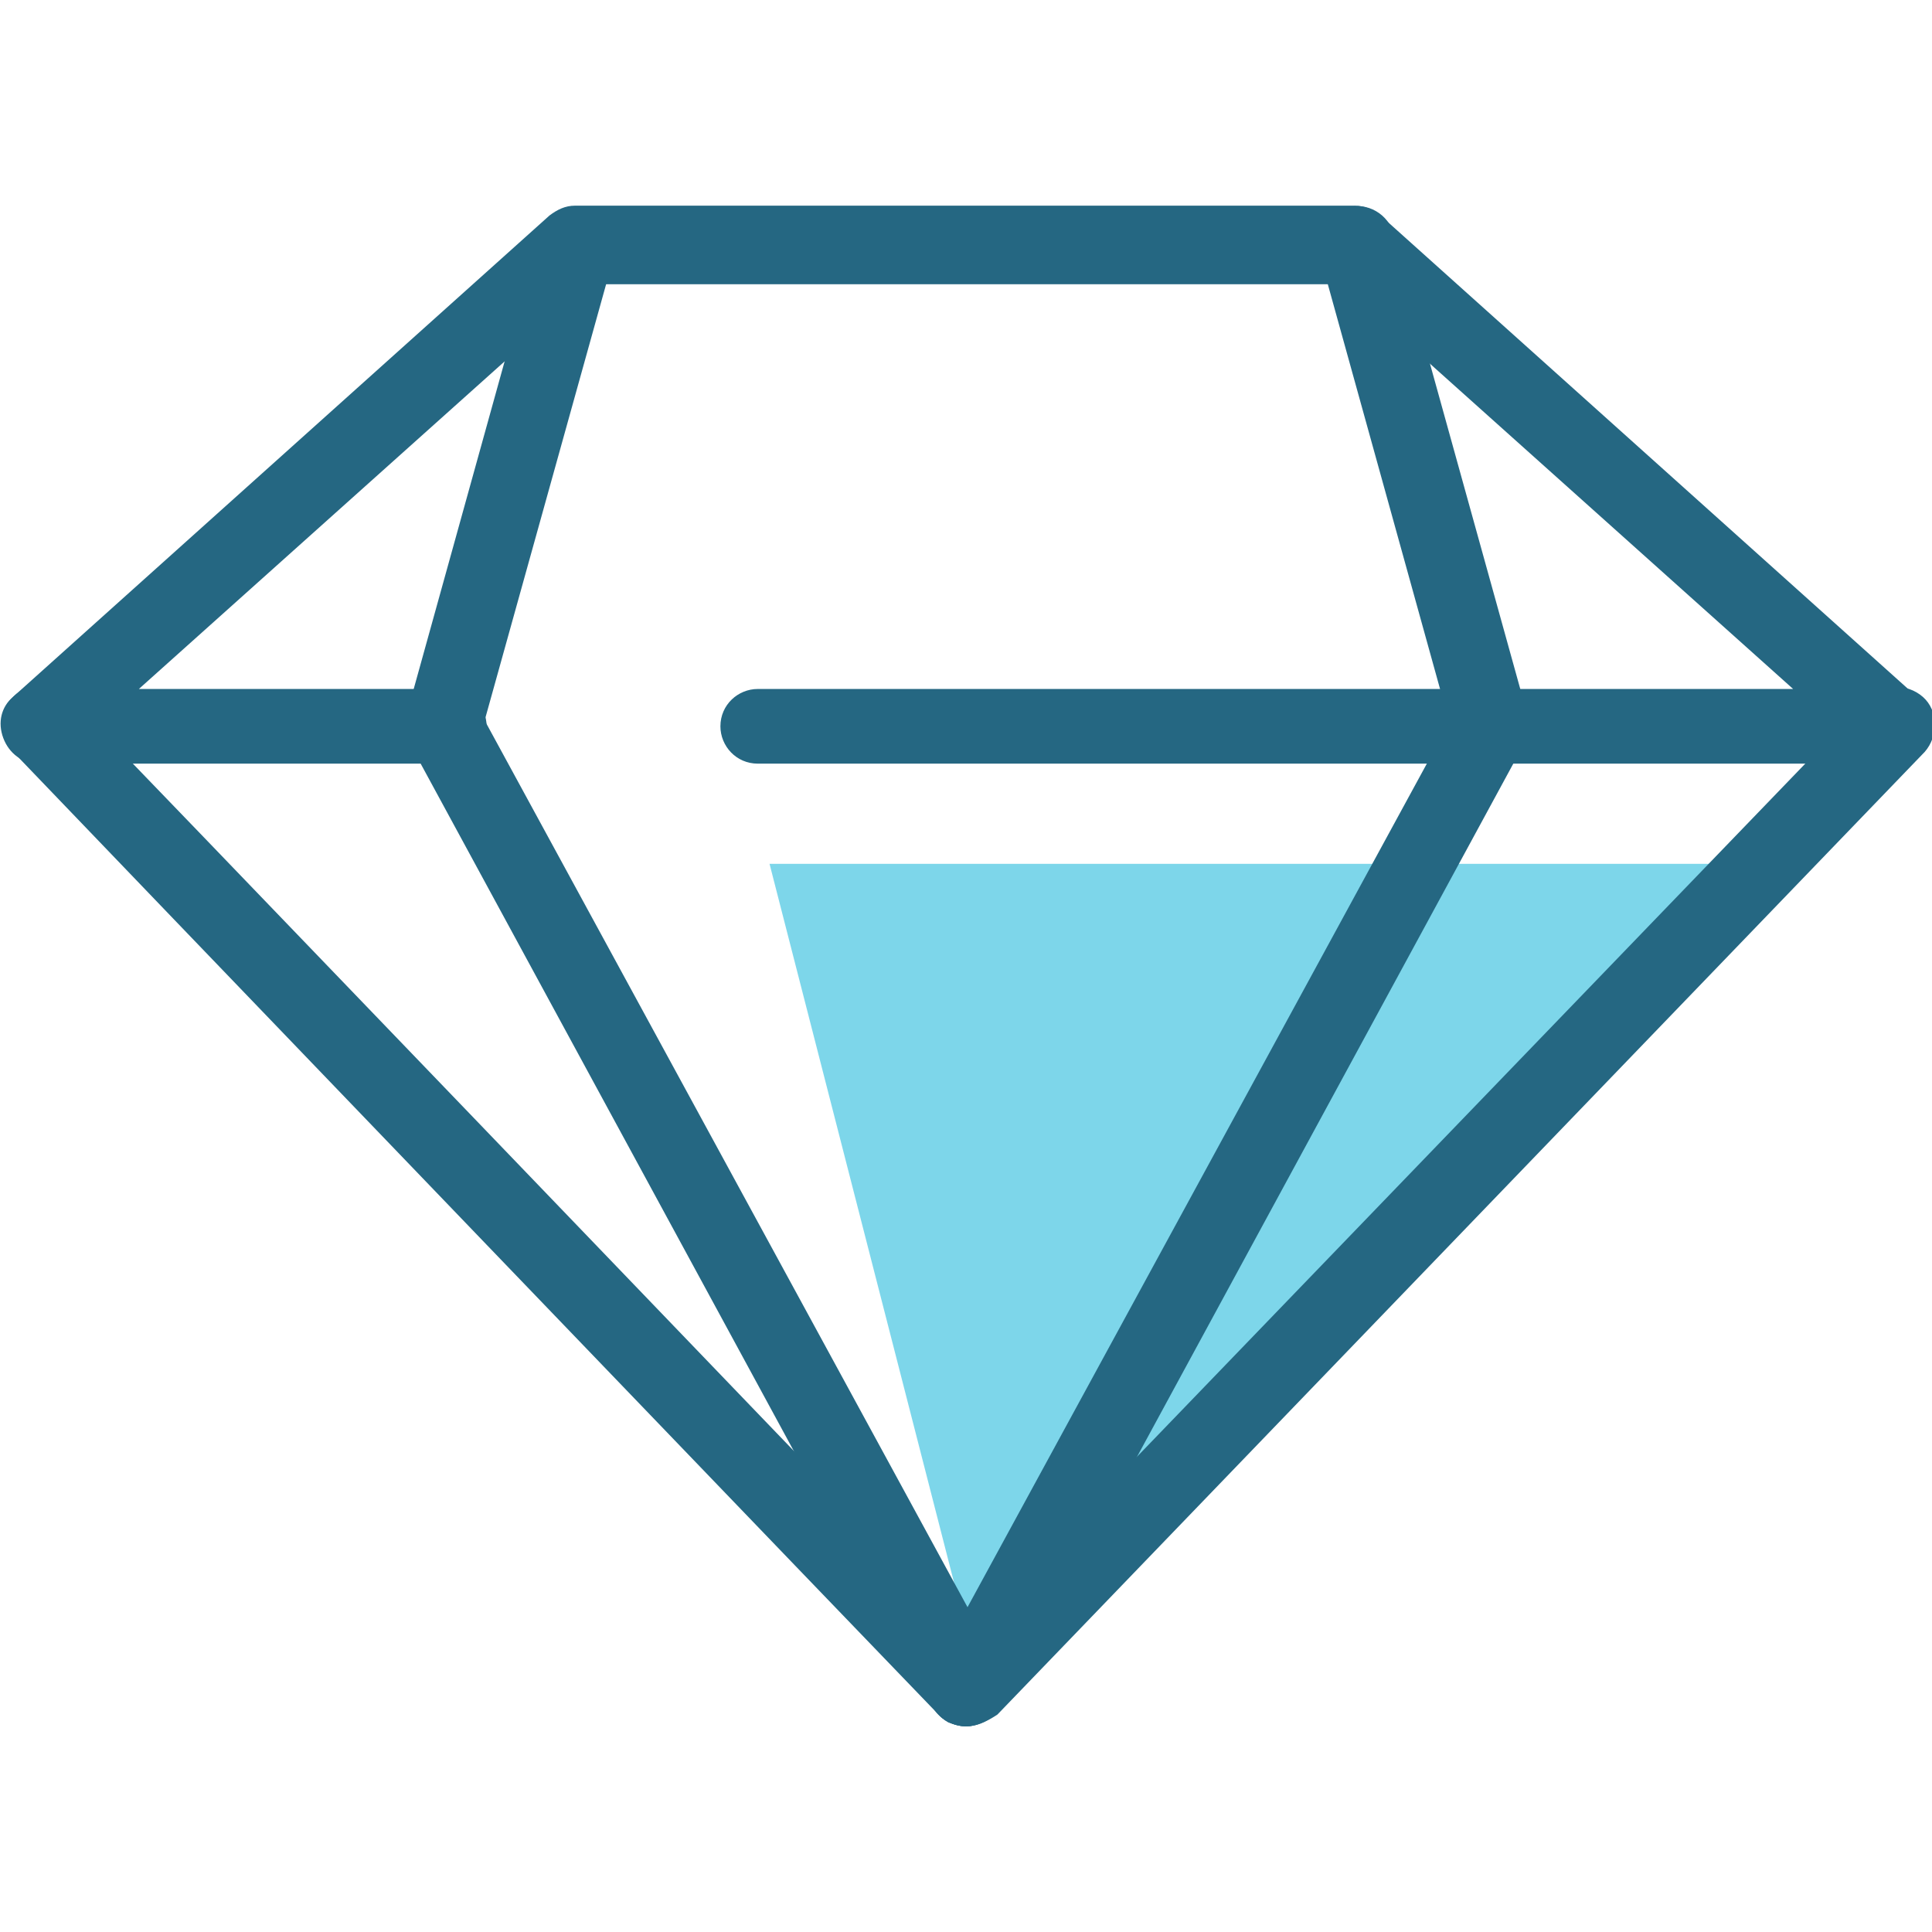 <?xml version="1.0" standalone="no"?><!DOCTYPE svg PUBLIC "-//W3C//DTD SVG 1.1//EN" "http://www.w3.org/Graphics/SVG/1.1/DTD/svg11.dtd"><svg t="1735901762528" class="icon" viewBox="0 0 1024 1024" version="1.1" xmlns="http://www.w3.org/2000/svg" p-id="1013" xmlns:xlink="http://www.w3.org/1999/xlink" width="256" height="256"><path d="M407.868 457.851l109.339 425.902 415.488-425.902z" fill="#7DD6EA" p-id="1014"></path><path d="M1003.505 404.744H401.62c-11.455 0-19.785-9.372-19.785-19.785 0-11.455 9.372-19.785 19.785-19.785h548.778l-239.505-214.513H313.107l-239.505 214.513h164.529c11.455 0 19.785 9.372 19.785 19.785 0 11.455-9.372 19.785-19.785 19.785H20.495c-8.331 0-15.62-5.207-18.744-13.537-3.124-8.331-1.041-16.661 5.207-21.868l284.281-255.124c4.165-3.124 8.331-5.207 13.537-5.207h413.406c5.207 0 9.372 2.083 13.537 5.207l284.281 255.124c6.248 5.207 8.331 14.579 5.207 21.868-2.083 8.331-9.372 13.537-17.703 13.537z" fill="#256782" p-id="1015"></path><path d="M512 914.992c-5.207 0-10.413-2.083-14.579-6.248-5.207-5.207-469.637-488.381-490.464-510.249-8.331-8.331-8.331-20.826 0-29.157 8.331-8.331 20.826-8.331 29.157 0 19.785 19.785 395.703 411.323 476.926 495.67l476.926-494.629c7.289-8.331 20.826-8.331 29.157-1.041 8.331 7.289 8.331 20.826 1.041 29.157l-491.505 510.249c-6.248 4.165-11.455 6.248-16.661 6.248z" fill="#256782" p-id="1016"></path><path d="M512 914.992c-7.289 0-14.579-4.165-17.703-10.413l-276.992-510.249c-2.083-4.165-3.124-10.413-2.083-14.579l70.81-255.124c3.124-10.413 14.579-16.661 24.992-14.579 10.413 3.124 16.661 14.579 14.579 24.992l-68.727 246.794 273.868 502.96c5.207 9.372 2.083 21.868-8.331 27.074-4.165 2.083-7.289 3.124-10.413 3.124z" fill="#256782" p-id="1017"></path><path d="M512 914.992c-3.124 0-6.248-1.041-9.372-2.083-9.372-5.207-13.537-17.703-8.331-27.074l273.868-502.96-68.727-247.835c-3.124-10.413 3.124-21.868 14.579-24.992 10.413-3.124 21.868 3.124 24.992 14.579l70.81 255.124c1.041 5.207 1.041 10.413-2.083 14.579l-276.992 510.249c-4.165 6.248-11.455 10.413-18.744 10.413z" fill="#256782" p-id="1018"></path></svg>